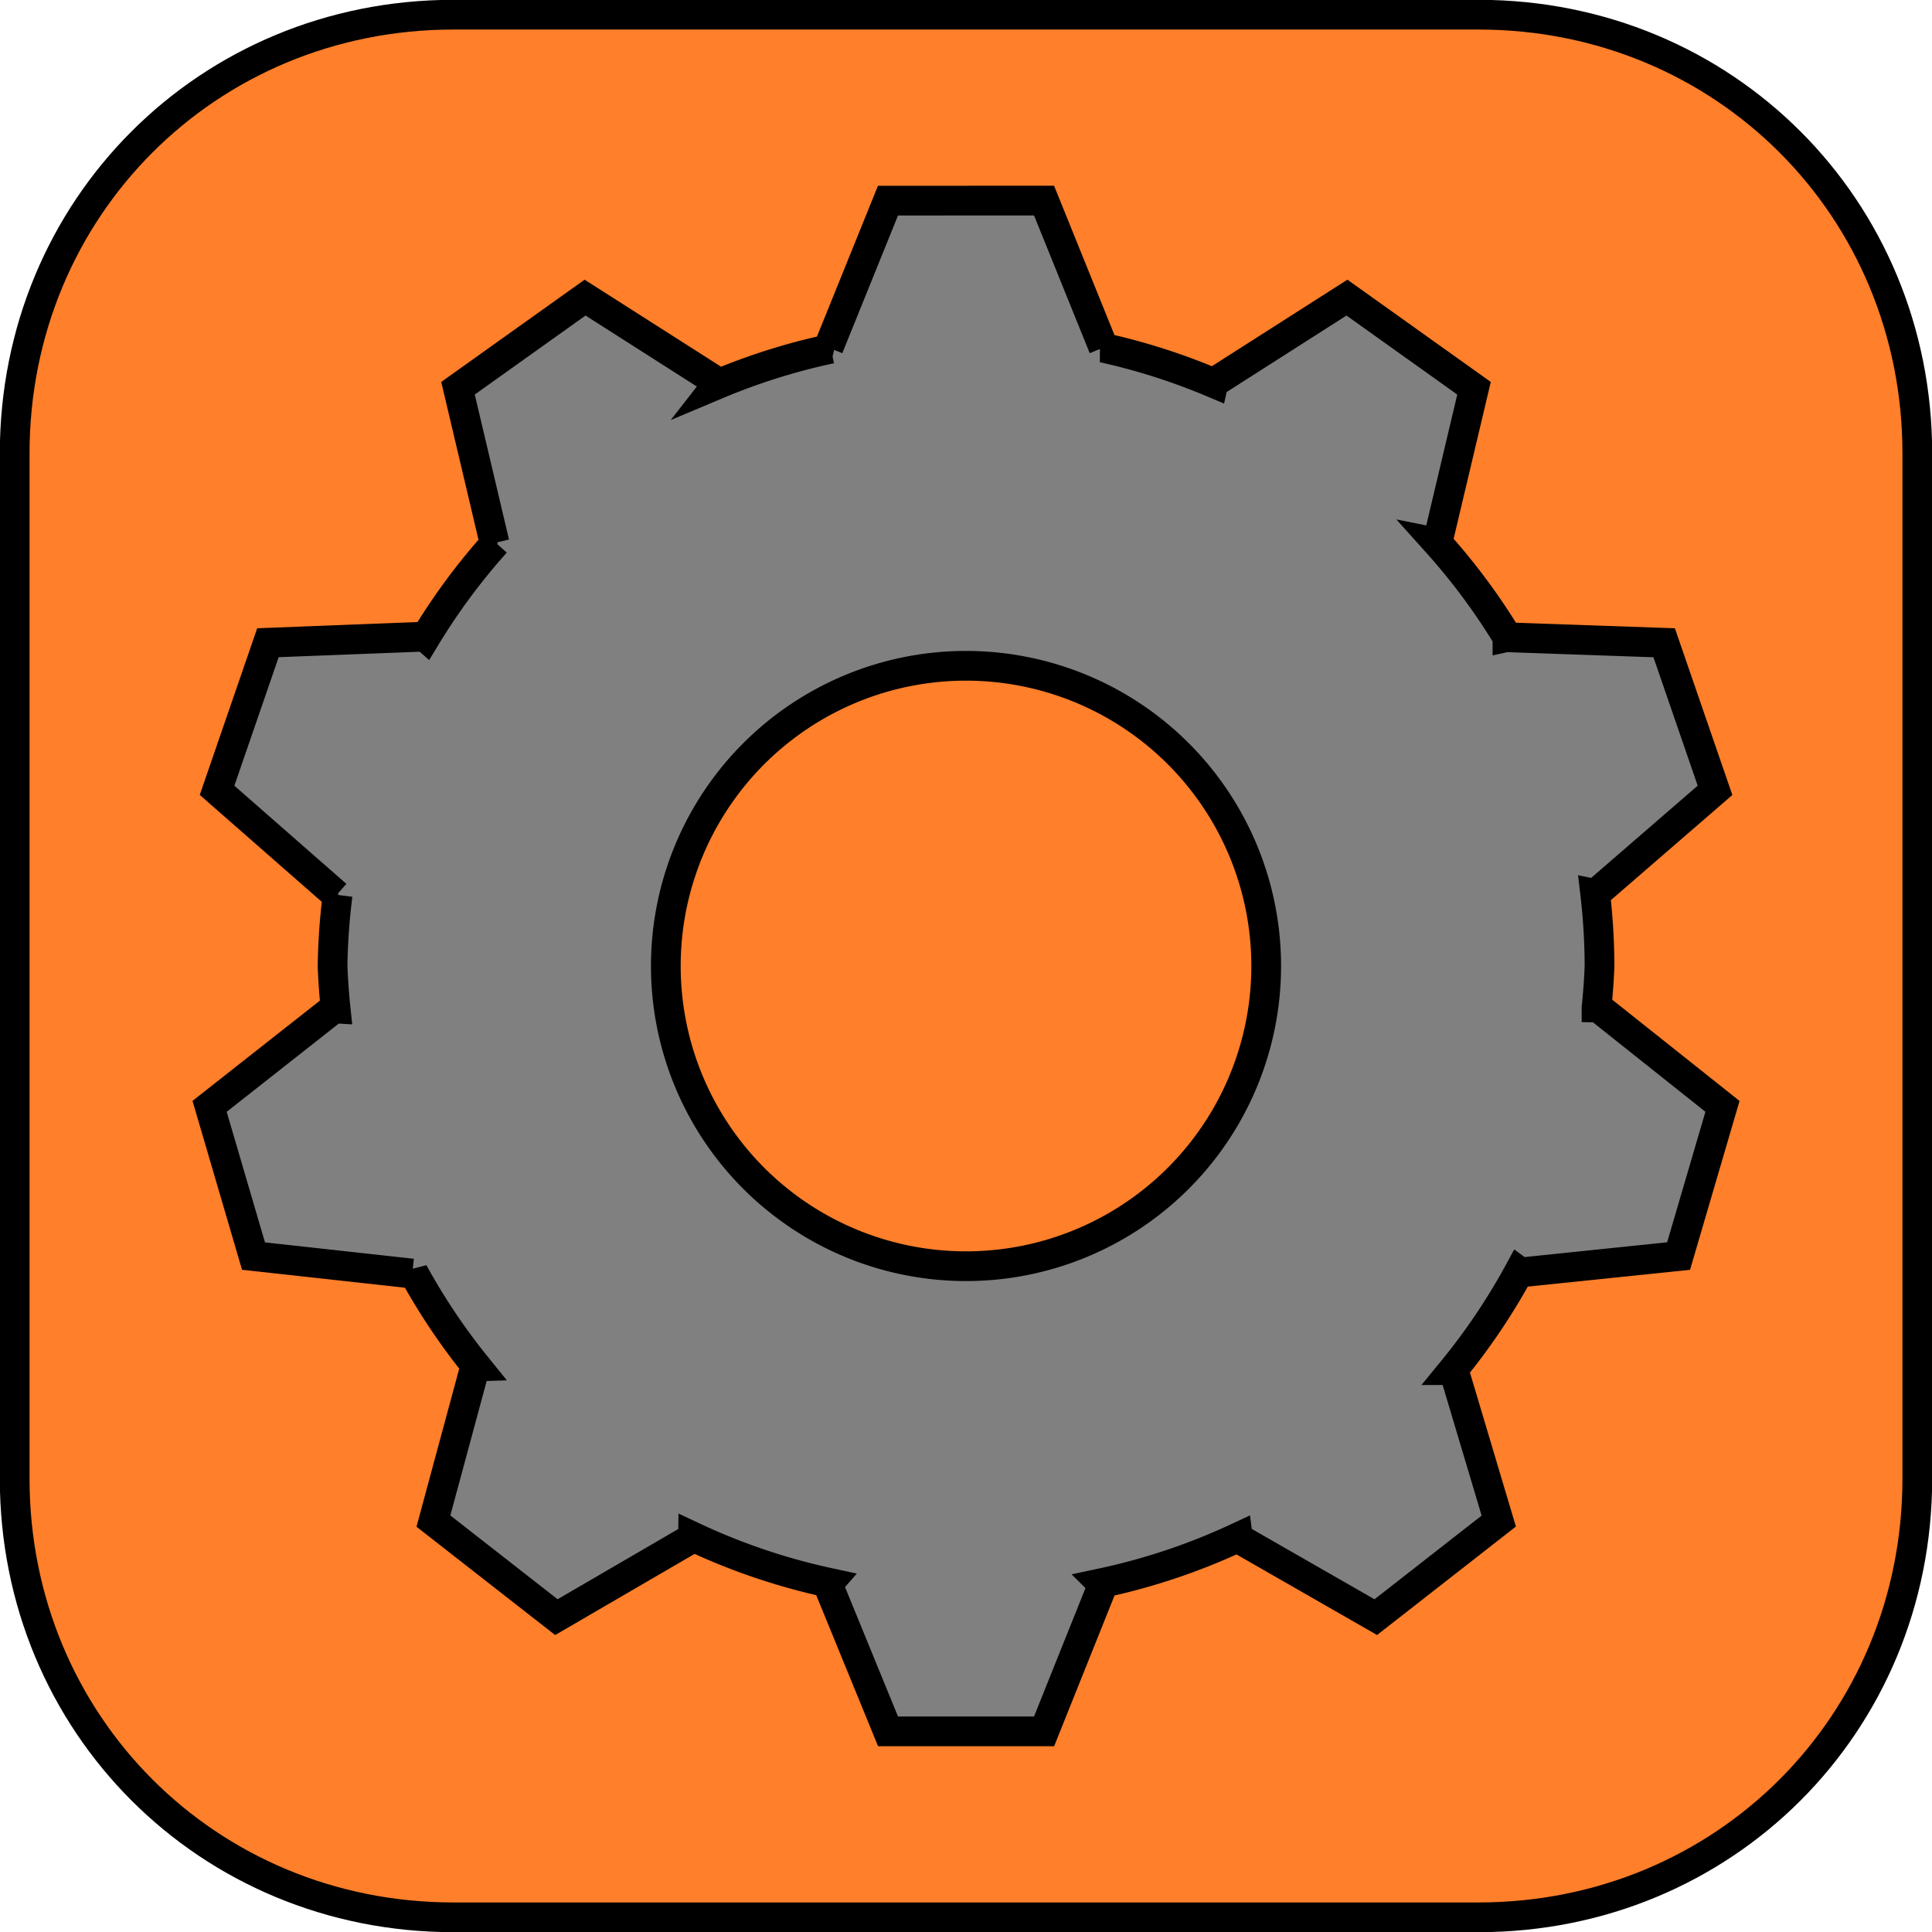 <?xml version="1.0" encoding="UTF-8" standalone="no"?>
<!-- Created with Inkscape (http://www.inkscape.org/) -->

<svg
   width="65"
   height="65"
   viewBox="0 0 65 65"
   version="1.1"
   id="svg12"
   inkscape:version="1.2.2 (732a01da63, 2022-12-09)"
   sodipodi:docname="settings_icon.svg"
   inkscape:export-filename="settings_icon.png"
   inkscape:export-xdpi="96"
   inkscape:export-ydpi="96"
   xmlns:inkscape="http://www.inkscape.org/namespaces/inkscape"
   xmlns:sodipodi="http://sodipodi.sourceforge.net/DTD/sodipodi-0.dtd"
   xmlns="http://www.w3.org/2000/svg"
   xmlns:svg="http://www.w3.org/2000/svg">
  <sodipodi:namedview
     id="namedview14"
     pagecolor="#ffffff"
     bordercolor="#000000"
     borderopacity="0.25"
     inkscape:showpageshadow="2"
     inkscape:pageopacity="0.0"
     inkscape:pagecheckerboard="false"
     inkscape:deskcolor="#d1d1d1"
     inkscape:document-units="px"
     showgrid="false"
     showguides="true"
     inkscape:zoom="11.313709"
     inkscape:cx="10.208854"
     inkscape:cy="32.659494"
     inkscape:window-width="1920"
     inkscape:window-height="1001"
     inkscape:window-x="-9"
     inkscape:window-y="-9"
     inkscape:window-maximized="1"
     inkscape:current-layer="layer1" />
  <defs
     id="defs9" />
  <g
     inkscape:label="Layer 1"
     inkscape:groupmode="layer"
     id="layer1">
    <path
       id="path1170"
       style="fill:#ff7f2a;stroke:#000000"
       d="M 15.244,0.494 C 6.992,0.5 0.5,6.992 0.494,15.244 l -3.8e-7,34.512 c 0.006,8.248 6.498,14.744 14.75,14.75 l 34.512,2.2e-5 c 8.252,-0.006 14.744,-6.498 14.75,-14.75 l 2e-5,-34.512 C 64.5,6.992 58.008,0.5 49.756,0.494 Z"
       sodipodi:nodetypes="ccccccccc" />
    <path
       id="path397"
       style="fill:#808080;stroke:#000000;stroke-width:1;stroke-dasharray:none"
       d="m 29.875,6.75 -2,4.945 c 0.026,0.014 0.054,0.024 0.08,0.037 a 21.312,21.312 0 0 0 -3.818,1.197 c 0.014,-0.018 0.027,-0.033 0.041,-0.051 l -4.494,-2.865 -4.275,3.049 1.229,5.205 c 0.013,-0.002 0.026,-0.005 0.039,-0.008 a 21.312,21.312 0 0 0 -2.357,3.18 c -0.008,-0.007 -0.015,-0.013 -0.023,-0.02 l -5.283,0.205 -1.711,4.965 4.021,3.523 c 0.012,-0.001 0.023,-0.003 0.035,-0.004 a 21.312,21.312 0 0 0 -0.17,2.391 21.312,21.312 0 0 0 0.102,1.432 c -0.018,-0.001 -0.035,-0.003 -0.053,-0.004 l -4.186,3.295 1.477,5.037 5.34,0.588 c 0.014,-0.013 0.025,-0.028 0.039,-0.041 a 21.312,21.312 0 0 0 2.125,3.168 c -0.015,5.28e-4 -0.03,-6.29e-4 -0.045,0 l -1.406,5.201 4.137,3.232 4.598,-2.676 c 1.5e-4,-0.009 -9.3e-5,-0.018 0,-0.027 a 21.312,21.312 0 0 0 4.576,1.547 c -0.014,0.016 -0.029,0.031 -0.043,0.047 l 2.027,4.951 h 5.25 l 1.98,-4.941 c -0.016,-0.016 -0.031,-0.029 -0.047,-0.045 a 21.312,21.312 0 0 0 4.586,-1.537 c 0.001,0.008 0.003,0.015 0.004,0.023 l 4.637,2.658 4.137,-3.232 -1.514,-5.074 c -0.011,-0.002 -0.021,-0.002 -0.031,-0.004 a 21.312,21.312 0 0 0 2.232,-3.32 c 0.015,0.011 0.028,0.022 0.043,0.033 l 5.32,-0.551 1.477,-5.037 -4.182,-3.326 c -0.019,-4.13e-4 -0.036,2.83e-4 -0.055,0 a 21.312,21.312 0 0 0 0.1,-1.396 21.312,21.312 0 0 0 -0.145,-2.428 c 0.002,3.71e-4 0.004,0.002 0.006,0.002 l 4.025,-3.484 -1.711,-4.965 -5.27,-0.184 c -6.07e-4,1.93e-4 -0.001,-1.93e-4 -0.002,0 a 21.312,21.312 0 0 0 -2.361,-3.18 c 0.001,1.53e-4 0.003,-1.53e-4 0.004,0 l 1.232,-5.199 -4.275,-3.049 -4.492,2.867 c -2.52e-4,0.001 2.5e-4,0.003 0,0.004 a 21.312,21.312 0 0 0 -3.715,-1.186 c 0.005,-0.001 0.01,-0.003 0.016,-0.004 l -2,-4.945 z m 2.625,15.65 A 10.099,10.099 0 0 1 42.6,32.5 10.099,10.099 0 0 1 32.5,42.6 10.099,10.099 0 0 1 22.401,32.5 10.099,10.099 0 0 1 32.5,22.4 Z" />
  </g>
</svg>
